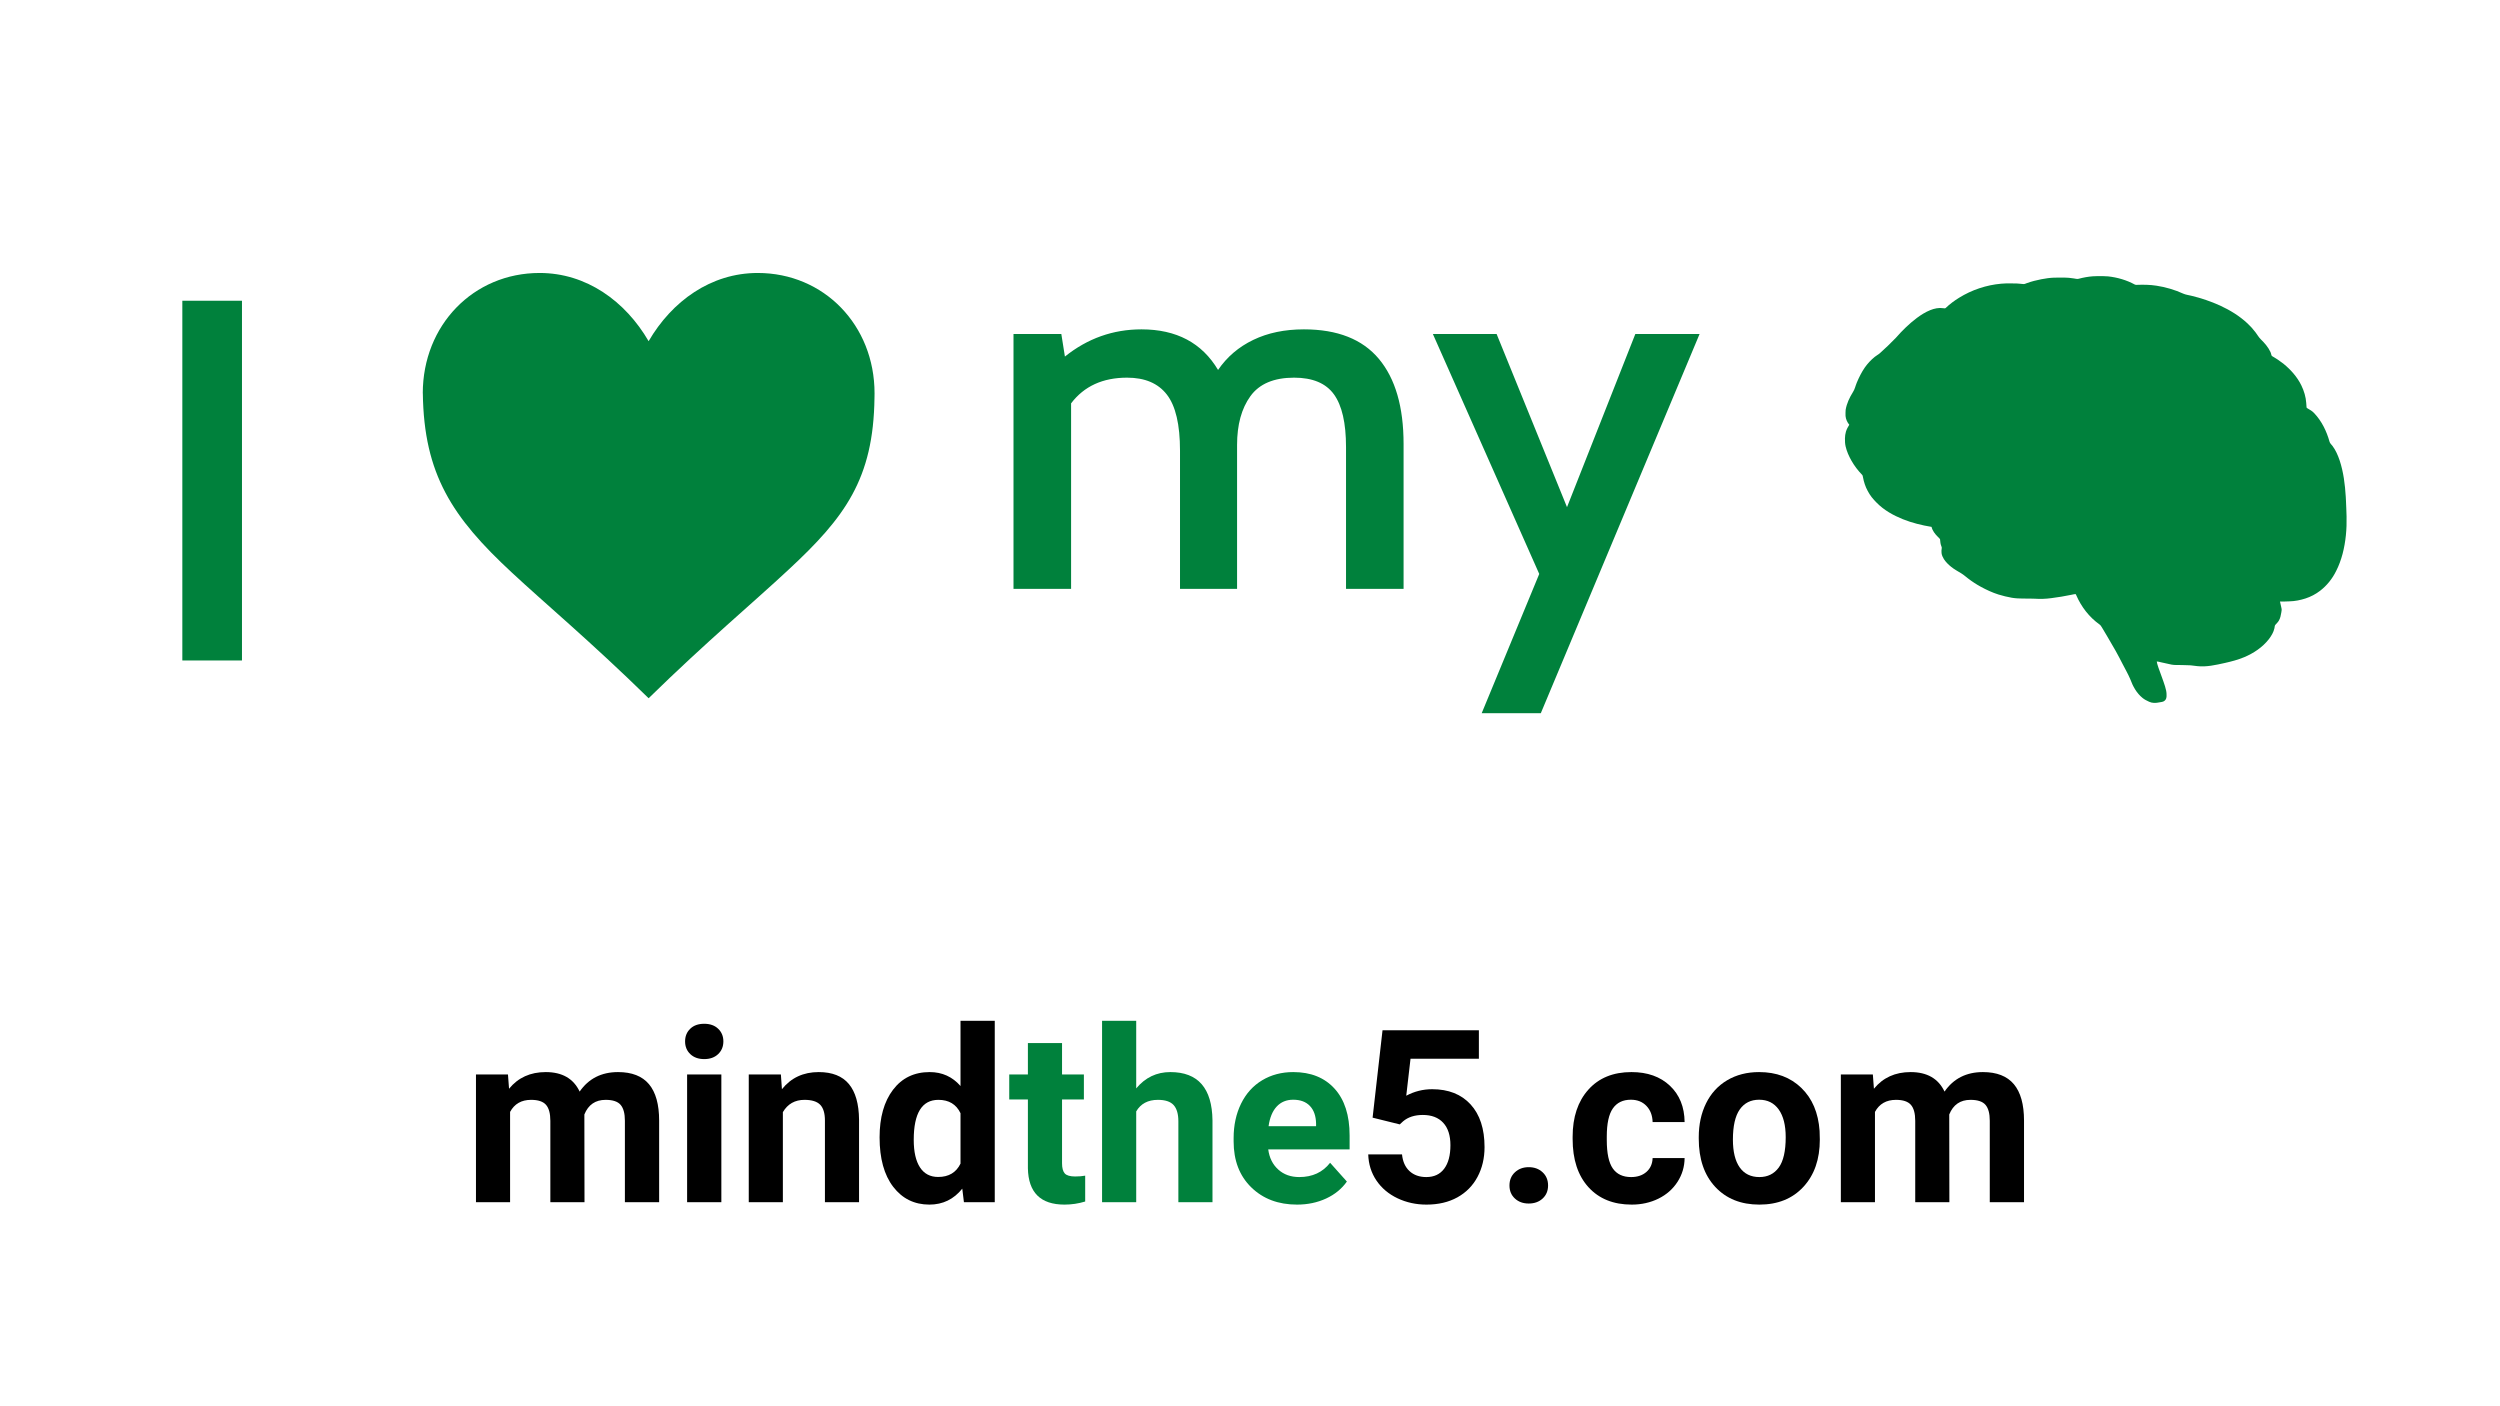 <?xml version="1.0" encoding="UTF-8"?>
<svg xmlns="http://www.w3.org/2000/svg" xmlns:xlink="http://www.w3.org/1999/xlink" width="1200pt" height="675pt" viewBox="0 0 1200 675" version="1.2">
<defs>
<g>
<symbol overflow="visible" id="glyph0-0">
<path style="stroke:none;" d="M 12.328 -172.672 L 136.406 -172.672 L 136.406 0 L 12.328 0 Z M 116.672 -17.266 L 116.672 -155.406 L 32.062 -155.406 L 32.062 -17.266 Z M 116.672 -17.266 "/>
</symbol>
<symbol overflow="visible" id="glyph0-1">
<path style="stroke:none;" d="M 19.234 -172.672 L 47.859 -172.672 L 47.859 0 L 19.234 0 Z M 19.234 -172.672 "/>
</symbol>
<symbol overflow="visible" id="glyph0-2">
<path style="stroke:none;" d="M 153.922 -124.562 C 170.035 -124.562 182.039 -119.832 189.938 -110.375 C 197.832 -100.926 201.781 -87.32 201.781 -69.562 L 201.781 0 L 174.156 0 L 174.156 -68.078 C 174.156 -79.586 172.223 -88.016 168.359 -93.359 C 164.492 -98.703 158.117 -101.375 149.234 -101.375 C 139.535 -101.375 132.547 -98.414 128.266 -92.5 C 123.992 -86.582 121.859 -78.77 121.859 -69.062 L 121.859 0 L 94.469 0 L 94.469 -66.359 C 94.469 -78.859 92.367 -87.816 88.172 -93.234 C 83.984 -98.66 77.613 -101.375 69.062 -101.375 C 57.383 -101.375 48.426 -97.266 42.188 -89.047 L 42.188 0 L 14.547 0 L 14.547 -122.344 L 37.5 -122.344 L 39.219 -111.5 C 50.07 -120.207 62.32 -124.562 75.969 -124.562 C 92.75 -124.562 105.004 -118.066 112.734 -105.078 C 117.004 -111.328 122.633 -116.133 129.625 -119.5 C 136.613 -122.875 144.711 -124.562 153.922 -124.562 Z M 153.922 -124.562 "/>
</symbol>
<symbol overflow="visible" id="glyph0-3">
<path style="stroke:none;" d="M 51.797 -7.156 L 0.734 -122.344 L 31.328 -122.344 L 65.125 -39.219 L 97.922 -122.344 L 128.766 -122.344 L 52.547 59.688 L 24.172 59.688 Z M 51.797 -7.156 "/>
</symbol>
<symbol overflow="visible" id="glyph1-0">
<path style="stroke:none;" d="M 45.797 0 L 5.672 0 L 5.672 -82.531 L 45.797 -82.531 Z M 42.734 -4.766 L 42.734 -77.719 L 27.203 -41.266 Z M 8.734 -77.031 L 8.734 -5.438 L 23.922 -41.266 Z M 11 -3.062 L 40.188 -3.062 L 25.562 -37.406 Z M 25.562 -45.125 L 40.188 -79.469 L 11 -79.469 Z M 25.562 -45.125 "/>
</symbol>
<symbol overflow="visible" id="glyph1-1">
<path style="stroke:none;" d="M 21.656 -61.328 L 22.172 -54.469 C 26.516 -59.801 32.391 -62.469 39.797 -62.469 C 47.691 -62.469 53.113 -59.348 56.062 -53.109 C 60.375 -59.348 66.516 -62.469 74.484 -62.469 C 81.141 -62.469 86.094 -60.531 89.344 -56.656 C 92.594 -52.781 94.219 -46.953 94.219 -39.172 L 94.219 0 L 77.781 0 L 77.781 -39.109 C 77.781 -42.586 77.098 -45.129 75.734 -46.734 C 74.367 -48.336 71.969 -49.141 68.531 -49.141 C 63.625 -49.141 60.223 -46.801 58.328 -42.125 L 58.391 0 L 42 0 L 42 -39.062 C 42 -42.613 41.301 -45.18 39.906 -46.766 C 38.508 -48.348 36.129 -49.141 32.766 -49.141 C 28.117 -49.141 24.754 -47.211 22.672 -43.359 L 22.672 0 L 6.297 0 L 6.297 -61.328 Z M 21.656 -61.328 "/>
</symbol>
<symbol overflow="visible" id="glyph1-2">
<path style="stroke:none;" d="M 23.578 0 L 7.141 0 L 7.141 -61.328 L 23.578 -61.328 Z M 6.172 -77.203 C 6.172 -79.66 6.992 -81.68 8.641 -83.266 C 10.285 -84.859 12.523 -85.656 15.359 -85.656 C 18.16 -85.656 20.391 -84.859 22.047 -83.266 C 23.711 -81.68 24.547 -79.66 24.547 -77.203 C 24.547 -74.711 23.703 -72.672 22.016 -71.078 C 20.336 -69.492 18.117 -68.703 15.359 -68.703 C 12.598 -68.703 10.375 -69.492 8.688 -71.078 C 7.008 -72.672 6.172 -74.711 6.172 -77.203 Z M 6.172 -77.203 "/>
</symbol>
<symbol overflow="visible" id="glyph1-3">
<path style="stroke:none;" d="M 21.375 -61.328 L 21.875 -54.25 C 26.258 -59.727 32.141 -62.469 39.516 -62.469 C 46.016 -62.469 50.848 -60.555 54.016 -56.734 C 57.191 -52.922 58.816 -47.219 58.891 -39.625 L 58.891 0 L 42.516 0 L 42.516 -39.234 C 42.516 -42.703 41.758 -45.219 40.25 -46.781 C 38.738 -48.352 36.223 -49.141 32.703 -49.141 C 28.098 -49.141 24.641 -47.176 22.328 -43.25 L 22.328 0 L 5.953 0 L 5.953 -61.328 Z M 21.375 -61.328 "/>
</symbol>
<symbol overflow="visible" id="glyph1-4">
<path style="stroke:none;" d="M 3.734 -31.125 C 3.734 -40.688 5.879 -48.301 10.172 -53.969 C 14.461 -59.633 20.332 -62.469 27.781 -62.469 C 33.75 -62.469 38.68 -60.238 42.578 -55.781 L 42.578 -87.078 L 59.016 -87.078 L 59.016 0 L 44.219 0 L 43.422 -6.516 C 39.336 -1.41 34.082 1.141 27.656 1.141 C 20.438 1.141 14.645 -1.703 10.281 -7.391 C 5.914 -13.078 3.734 -20.988 3.734 -31.125 Z M 20.125 -29.938 C 20.125 -24.188 21.125 -19.781 23.125 -16.719 C 25.125 -13.656 28.035 -12.125 31.859 -12.125 C 36.922 -12.125 40.492 -14.258 42.578 -18.531 L 42.578 -42.734 C 40.535 -47.004 37 -49.141 31.969 -49.141 C 24.07 -49.141 20.125 -42.738 20.125 -29.938 Z M 20.125 -29.938 "/>
</symbol>
<symbol overflow="visible" id="glyph1-5">
<path style="stroke:none;" d="M 25.906 -76.406 L 25.906 -61.328 L 36.391 -61.328 L 36.391 -49.312 L 25.906 -49.312 L 25.906 -18.703 C 25.906 -16.441 26.336 -14.816 27.203 -13.828 C 28.078 -12.848 29.742 -12.359 32.203 -12.359 C 34.016 -12.359 35.617 -12.488 37.016 -12.75 L 37.016 -0.344 C 33.805 0.645 30.5 1.141 27.094 1.141 C 15.602 1.141 9.742 -4.66 9.516 -16.266 L 9.516 -49.312 L 0.562 -49.312 L 0.562 -61.328 L 9.516 -61.328 L 9.516 -76.406 Z M 25.906 -76.406 "/>
</symbol>
<symbol overflow="visible" id="glyph1-6">
<path style="stroke:none;" d="M 22.281 -54.641 C 26.625 -59.859 32.082 -62.469 38.656 -62.469 C 51.957 -62.469 58.703 -54.738 58.891 -39.281 L 58.891 0 L 42.516 0 L 42.516 -38.828 C 42.516 -42.348 41.758 -44.945 40.25 -46.625 C 38.738 -48.301 36.223 -49.141 32.703 -49.141 C 27.91 -49.141 24.438 -47.289 22.281 -43.594 L 22.281 0 L 5.891 0 L 5.891 -87.078 L 22.281 -87.078 Z M 22.281 -54.641 "/>
</symbol>
<symbol overflow="visible" id="glyph1-7">
<path style="stroke:none;" d="M 34.516 1.141 C 25.523 1.141 18.203 -1.617 12.547 -7.141 C 6.898 -12.66 4.078 -20.008 4.078 -29.188 L 4.078 -30.781 C 4.078 -36.938 5.266 -42.441 7.641 -47.297 C 10.023 -52.16 13.398 -55.906 17.766 -58.531 C 22.129 -61.156 27.109 -62.469 32.703 -62.469 C 41.098 -62.469 47.703 -59.82 52.516 -54.531 C 57.336 -49.238 59.75 -41.738 59.75 -32.031 L 59.75 -25.344 L 20.688 -25.344 C 21.219 -21.332 22.816 -18.117 25.484 -15.703 C 28.148 -13.285 31.52 -12.078 35.594 -12.078 C 41.906 -12.078 46.836 -14.363 50.391 -18.938 L 58.438 -9.922 C 55.988 -6.441 52.664 -3.727 48.469 -1.781 C 44.27 0.164 39.617 1.141 34.516 1.141 Z M 32.656 -49.203 C 29.406 -49.203 26.766 -48.102 24.734 -45.906 C 22.711 -43.719 21.422 -40.582 20.859 -36.5 L 43.656 -36.5 L 43.656 -37.812 C 43.57 -41.438 42.582 -44.238 40.688 -46.219 C 38.801 -48.207 36.125 -49.203 32.656 -49.203 Z M 32.656 -49.203 "/>
</symbol>
<symbol overflow="visible" id="glyph1-8">
<path style="stroke:none;" d="M 8.047 -40.594 L 12.812 -82.531 L 59.062 -82.531 L 59.062 -68.875 L 26.25 -68.875 L 24.203 -51.125 C 28.098 -53.207 32.238 -54.25 36.625 -54.25 C 44.477 -54.25 50.633 -51.812 55.094 -46.938 C 59.551 -42.062 61.781 -35.238 61.781 -26.469 C 61.781 -21.145 60.656 -16.375 58.406 -12.156 C 56.164 -7.945 52.945 -4.676 48.75 -2.344 C 44.551 -0.02 39.602 1.141 33.906 1.141 C 28.914 1.141 24.285 0.129 20.016 -1.891 C 15.742 -3.922 12.367 -6.766 9.891 -10.422 C 7.41 -14.086 6.098 -18.266 5.953 -22.953 L 22.172 -22.953 C 22.504 -19.516 23.703 -16.844 25.766 -14.938 C 27.828 -13.031 30.52 -12.078 33.844 -12.078 C 37.539 -12.078 40.391 -13.406 42.391 -16.062 C 44.398 -18.727 45.406 -22.5 45.406 -27.375 C 45.406 -32.062 44.25 -35.648 41.938 -38.141 C 39.633 -40.641 36.367 -41.891 32.141 -41.891 C 28.242 -41.891 25.086 -40.867 22.672 -38.828 L 21.094 -37.359 Z M 8.047 -40.594 "/>
</symbol>
<symbol overflow="visible" id="glyph1-9">
<path style="stroke:none;" d="M 7.141 -8.047 C 7.141 -10.648 8.02 -12.766 9.781 -14.391 C 11.539 -16.016 13.738 -16.828 16.375 -16.828 C 19.062 -16.828 21.281 -16.016 23.031 -14.391 C 24.789 -12.766 25.672 -10.648 25.672 -8.047 C 25.672 -5.473 24.801 -3.383 23.062 -1.781 C 21.332 -0.176 19.102 0.625 16.375 0.625 C 13.695 0.625 11.488 -0.176 9.75 -1.781 C 8.008 -3.383 7.141 -5.473 7.141 -8.047 Z M 7.141 -8.047 "/>
</symbol>
<symbol overflow="visible" id="glyph1-10">
<path style="stroke:none;" d="M 31.797 -12.078 C 34.828 -12.078 37.285 -12.906 39.172 -14.562 C 41.055 -16.227 42.039 -18.441 42.125 -21.203 L 57.484 -21.203 C 57.441 -17.047 56.305 -13.238 54.078 -9.781 C 51.848 -6.32 48.797 -3.633 44.922 -1.719 C 41.047 0.188 36.766 1.141 32.078 1.141 C 23.316 1.141 16.398 -1.645 11.328 -7.219 C 6.266 -12.801 3.734 -20.504 3.734 -30.328 L 3.734 -31.406 C 3.734 -40.852 6.242 -48.391 11.266 -54.016 C 16.297 -59.648 23.195 -62.469 31.969 -62.469 C 39.645 -62.469 45.797 -60.285 50.422 -55.922 C 55.047 -51.555 57.398 -45.742 57.484 -38.484 L 42.125 -38.484 C 42.039 -41.66 41.055 -44.238 39.172 -46.219 C 37.285 -48.207 34.789 -49.203 31.688 -49.203 C 27.875 -49.203 24.992 -47.812 23.047 -45.031 C 21.098 -42.258 20.125 -37.754 20.125 -31.516 L 20.125 -29.812 C 20.125 -23.5 21.086 -18.961 23.016 -16.203 C 24.941 -13.453 27.867 -12.078 31.797 -12.078 Z M 31.797 -12.078 "/>
</symbol>
<symbol overflow="visible" id="glyph1-11">
<path style="stroke:none;" d="M 3.734 -31.234 C 3.734 -37.316 4.906 -42.738 7.25 -47.5 C 9.594 -52.258 12.969 -55.941 17.375 -58.547 C 21.781 -61.16 26.891 -62.469 32.703 -62.469 C 40.984 -62.469 47.738 -59.938 52.969 -54.875 C 58.207 -49.812 61.129 -42.93 61.734 -34.234 L 61.844 -30.047 C 61.844 -20.629 59.219 -13.078 53.969 -7.391 C 48.719 -1.703 41.672 1.141 32.828 1.141 C 23.984 1.141 16.922 -1.691 11.641 -7.359 C 6.367 -13.035 3.734 -20.75 3.734 -30.5 Z M 20.125 -30.047 C 20.125 -24.223 21.219 -19.77 23.406 -16.688 C 25.602 -13.613 28.742 -12.078 32.828 -12.078 C 36.797 -12.078 39.895 -13.598 42.125 -16.641 C 44.352 -19.68 45.469 -24.547 45.469 -31.234 C 45.469 -36.941 44.352 -41.363 42.125 -44.5 C 39.895 -47.633 36.754 -49.203 32.703 -49.203 C 28.703 -49.203 25.602 -47.641 23.406 -44.516 C 21.219 -41.398 20.125 -36.578 20.125 -30.047 Z M 20.125 -30.047 "/>
</symbol>
</g>
</defs>
<g id="surface1">
<g style="fill:rgb(0%,50.589%,23.529%);fill-opacity:1;">
  <use xlink:href="#glyph0-1" x="68.288" y="317.027"/>
</g>
<path style=" stroke:none;fill-rule:nonzero;fill:rgb(0%,50.589%,23.529%);fill-opacity:1;" d="M 202.961 188.777 C 203.457 227.656 217.094 248.328 245.688 274.832 C 261.207 289.309 283.383 307.801 311.34 335.156 C 339.297 307.801 361.508 289.309 378.359 273.578 C 405.621 248.324 419.258 229.863 419.75 190.984 C 419.742 191.098 419.785 189.984 419.785 188.809 C 419.785 156.07 395.492 131.027 363.707 131.027 C 341.27 131.027 322.559 144.512 311.34 163.77 C 300.125 144.516 281.445 131.027 259.012 131.027 C 227.227 131.027 202.934 156.07 202.934 188.809 "/>
<path style=" stroke:none;fill-rule:nonzero;fill:rgb(0%,50.589%,23.529%);fill-opacity:1;" d="M 1124.449 265.816 C 1123.688 268.676 1122.68 271.477 1121.328 274.113 C 1119.523 277.793 1116.891 281.078 1113.637 283.582 C 1111.527 285.203 1109.133 286.457 1106.598 287.277 C 1104.133 288.066 1101.559 288.586 1098.965 288.645 C 1097.445 288.793 1095.918 288.684 1094.395 288.723 C 1094.621 289.805 1094.832 290.895 1095.113 291.965 C 1095.309 292.672 1095.113 293.402 1095.008 294.105 C 1094.793 295.383 1094.551 296.688 1093.895 297.824 C 1093.453 298.625 1092.766 299.246 1092.168 299.926 C 1091.793 300.348 1091.879 300.957 1091.746 301.473 C 1091.324 303.477 1090.23 305.273 1088.988 306.879 C 1085.941 310.746 1081.723 313.551 1077.211 315.449 C 1074.219 316.699 1071.07 317.523 1067.914 318.23 C 1063.547 319.188 1059.082 320.25 1054.586 319.73 C 1053.172 319.621 1051.777 319.297 1050.355 319.316 C 1049.07 319.324 1047.793 319.184 1046.508 319.215 C 1045.098 319.164 1043.668 319.285 1042.273 318.996 C 1040.555 318.633 1038.832 318.281 1037.125 317.863 C 1036.508 317.719 1035.895 317.523 1035.258 317.504 C 1035.375 318.527 1035.738 319.5 1036.051 320.477 C 1037.074 323.484 1038.285 326.426 1039.223 329.461 C 1039.633 330.848 1040.02 332.273 1039.949 333.734 C 1039.984 334.648 1039.824 335.68 1039.074 336.297 C 1038.34 336.988 1037.285 336.973 1036.359 337.156 C 1034.785 337.5 1033.059 337.543 1031.574 336.84 C 1030.469 336.336 1029.367 335.793 1028.426 335.016 C 1025.547 332.715 1023.746 329.355 1022.504 325.949 C 1021.422 323.402 1020.008 321.012 1018.758 318.547 C 1017.664 316.52 1016.699 314.422 1015.523 312.438 C 1014.172 310.043 1012.762 307.68 1011.383 305.301 C 1010.625 304.012 1009.887 302.707 1009.086 301.445 C 1008.688 300.828 1008.359 300.133 1007.73 299.711 C 1002.812 296.207 999.008 291.25 996.617 285.727 C 996.512 285.523 996.441 285.273 996.242 285.141 C 995.574 285.199 994.926 285.375 994.27 285.5 C 991.055 286.152 987.82 286.727 984.562 287.117 C 981.969 287.461 979.348 287.566 976.738 287.383 C 973.043 287.191 969.309 287.539 965.641 286.914 C 963.477 286.527 961.332 286.008 959.234 285.359 C 956.352 284.445 953.598 283.168 950.941 281.734 C 948.742 280.547 946.641 279.176 944.66 277.656 C 943.613 276.863 942.645 275.969 941.523 275.281 C 939.848 274.234 938.074 273.32 936.539 272.066 C 935.223 271 933.992 269.801 933.07 268.375 C 932.531 267.492 932.062 266.531 931.945 265.488 C 931.867 264.715 931.895 263.934 932.027 263.172 C 932.113 262.75 931.914 262.359 931.77 261.977 C 931.359 260.965 931.352 259.852 931.215 258.785 C 930.914 258.34 930.473 258.008 930.109 257.613 C 928.781 256.297 927.582 254.754 927.141 252.902 C 922.441 252.129 917.785 250.988 913.359 249.215 C 908.75 247.359 904.293 244.871 900.793 241.297 C 899.086 239.629 897.57 237.746 896.477 235.617 C 895.363 233.582 894.652 231.348 894.23 229.07 C 894.133 228.672 894.121 228.211 893.812 227.906 C 891.82 225.875 890.098 223.586 888.688 221.117 C 887.477 218.973 886.453 216.699 885.898 214.289 C 885.605 213.02 885.551 211.711 885.578 210.414 C 885.609 209.324 885.73 208.223 886.051 207.176 C 886.402 206 887.02 204.926 887.656 203.879 C 886.652 202.695 886.004 201.207 885.855 199.66 C 885.867 198.676 885.801 197.691 885.91 196.715 C 886.422 193.672 887.77 190.84 889.387 188.238 C 890.324 186.863 890.609 185.191 891.254 183.684 C 892.312 181.152 893.543 178.676 895.105 176.41 C 896.445 174.504 898.051 172.777 899.859 171.309 C 900.637 170.656 901.57 170.223 902.328 169.547 C 905.004 167.188 907.555 164.688 910.035 162.129 C 913.09 158.656 916.402 155.383 920.113 152.605 C 922.094 151.129 924.203 149.801 926.5 148.871 C 928.469 148.078 930.625 147.605 932.746 147.934 C 933.164 147.969 933.684 148.156 934 147.77 C 935.914 145.926 938.074 144.352 940.328 142.945 C 946.426 139.16 953.418 136.805 960.574 136.176 C 961.98 136 963.398 136.062 964.812 136.039 C 966.352 136.07 967.898 136 969.43 136.184 C 970.031 136.195 970.625 136.312 971.227 136.344 C 971.82 136.414 972.34 136.078 972.883 135.902 C 975.137 135.086 977.469 134.5 979.816 134.039 C 981.848 133.652 983.902 133.344 985.973 133.273 C 989.109 133.227 992.281 133.094 995.387 133.641 C 996.172 133.707 996.961 134.047 997.746 133.812 C 999.977 133.223 1002.258 132.789 1004.562 132.625 C 1006.23 132.582 1007.902 132.445 1009.574 132.551 C 1010.34 132.609 1011.113 132.578 1011.879 132.66 C 1016.363 133.148 1020.789 134.438 1024.754 136.605 C 1025.047 136.77 1025.398 136.719 1025.723 136.727 C 1028.859 136.617 1032.012 136.648 1035.117 137.137 C 1039.551 137.816 1043.898 139.098 1047.984 140.957 C 1049.184 141.488 1050.5 141.625 1051.762 141.945 C 1056.551 143.082 1061.234 144.672 1065.715 146.707 C 1070.457 148.902 1074.984 151.668 1078.809 155.254 C 1080.227 156.566 1081.516 158.023 1082.684 159.566 C 1083.52 160.656 1084.176 161.891 1085.172 162.855 C 1086.996 164.648 1088.734 166.609 1089.809 168.957 C 1090.137 169.551 1090.133 170.289 1090.48 170.852 C 1092.418 171.945 1094.262 173.199 1096.02 174.562 C 1099.531 177.434 1102.664 180.895 1104.652 185.004 C 1105.934 187.637 1106.797 190.504 1106.996 193.434 C 1107.07 194.121 1107.102 194.812 1107.145 195.5 C 1107.164 195.801 1107.484 195.918 1107.699 196.07 C 1108.812 196.707 1109.949 197.363 1110.82 198.324 C 1114.422 202.129 1116.77 206.969 1118.164 211.98 C 1118.391 212.848 1119.141 213.398 1119.641 214.098 C 1121.16 216.164 1122.184 218.543 1123.012 220.953 C 1124.883 226.59 1125.602 232.535 1125.965 238.441 C 1125.973 239.133 1126.004 239.82 1126.07 240.508 C 1126.105 242.988 1126.363 245.457 1126.352 247.938 C 1126.5 253.945 1125.965 259.992 1124.449 265.816 Z M 1124.449 265.816 "/>
<g style="fill:rgb(0%,0%,0%);fill-opacity:1;">
  <use xlink:href="#glyph1-1" x="222.169" y="577.068"/>
</g>
<g style="fill:rgb(0%,0%,0%);fill-opacity:1;">
  <use xlink:href="#glyph1-2" x="322.671" y="577.068"/>
</g>
<g style="fill:rgb(0%,0%,0%);fill-opacity:1;">
  <use xlink:href="#glyph1-3" x="353.451" y="577.068"/>
</g>
<g style="fill:rgb(0%,0%,0%);fill-opacity:1;">
  <use xlink:href="#glyph1-4" x="418.468" y="577.068"/>
</g>
<g style="fill:rgb(0%,50.589%,23.529%);fill-opacity:1;">
  <use xlink:href="#glyph1-5" x="483.874" y="577.068"/>
</g>
<g style="fill:rgb(0%,50.589%,23.529%);fill-opacity:1;">
  <use xlink:href="#glyph1-6" x="523.1" y="577.068"/>
</g>
<g style="fill:rgb(0%,50.589%,23.529%);fill-opacity:1;">
  <use xlink:href="#glyph1-7" x="588.061" y="577.068"/>
</g>
<g style="fill:rgb(0%,0%,0%);fill-opacity:1;">
  <use xlink:href="#glyph1-8" x="650.799" y="577.068"/>
</g>
<g style="fill:rgb(0%,0%,0%);fill-opacity:1;">
  <use xlink:href="#glyph1-9" x="717.403" y="577.068"/>
</g>
<g style="fill:rgb(0%,0%,0%);fill-opacity:1;">
  <use xlink:href="#glyph1-10" x="751.131" y="577.068"/>
</g>
<g style="fill:rgb(0%,0%,0%);fill-opacity:1;">
  <use xlink:href="#glyph1-11" x="811.67" y="577.068"/>
</g>
<g style="fill:rgb(0%,0%,0%);fill-opacity:1;">
  <use xlink:href="#glyph1-1" x="877.311" y="577.068"/>
</g>
<g style="fill:rgb(0%,50.589%,23.529%);fill-opacity:1;">
  <use xlink:href="#glyph0-2" x="471.936" y="282.652"/>
</g>
<g style="fill:rgb(0%,50.589%,23.529%);fill-opacity:1;">
  <use xlink:href="#glyph0-3" x="687.039" y="282.652"/>
</g>
</g>
</svg>
